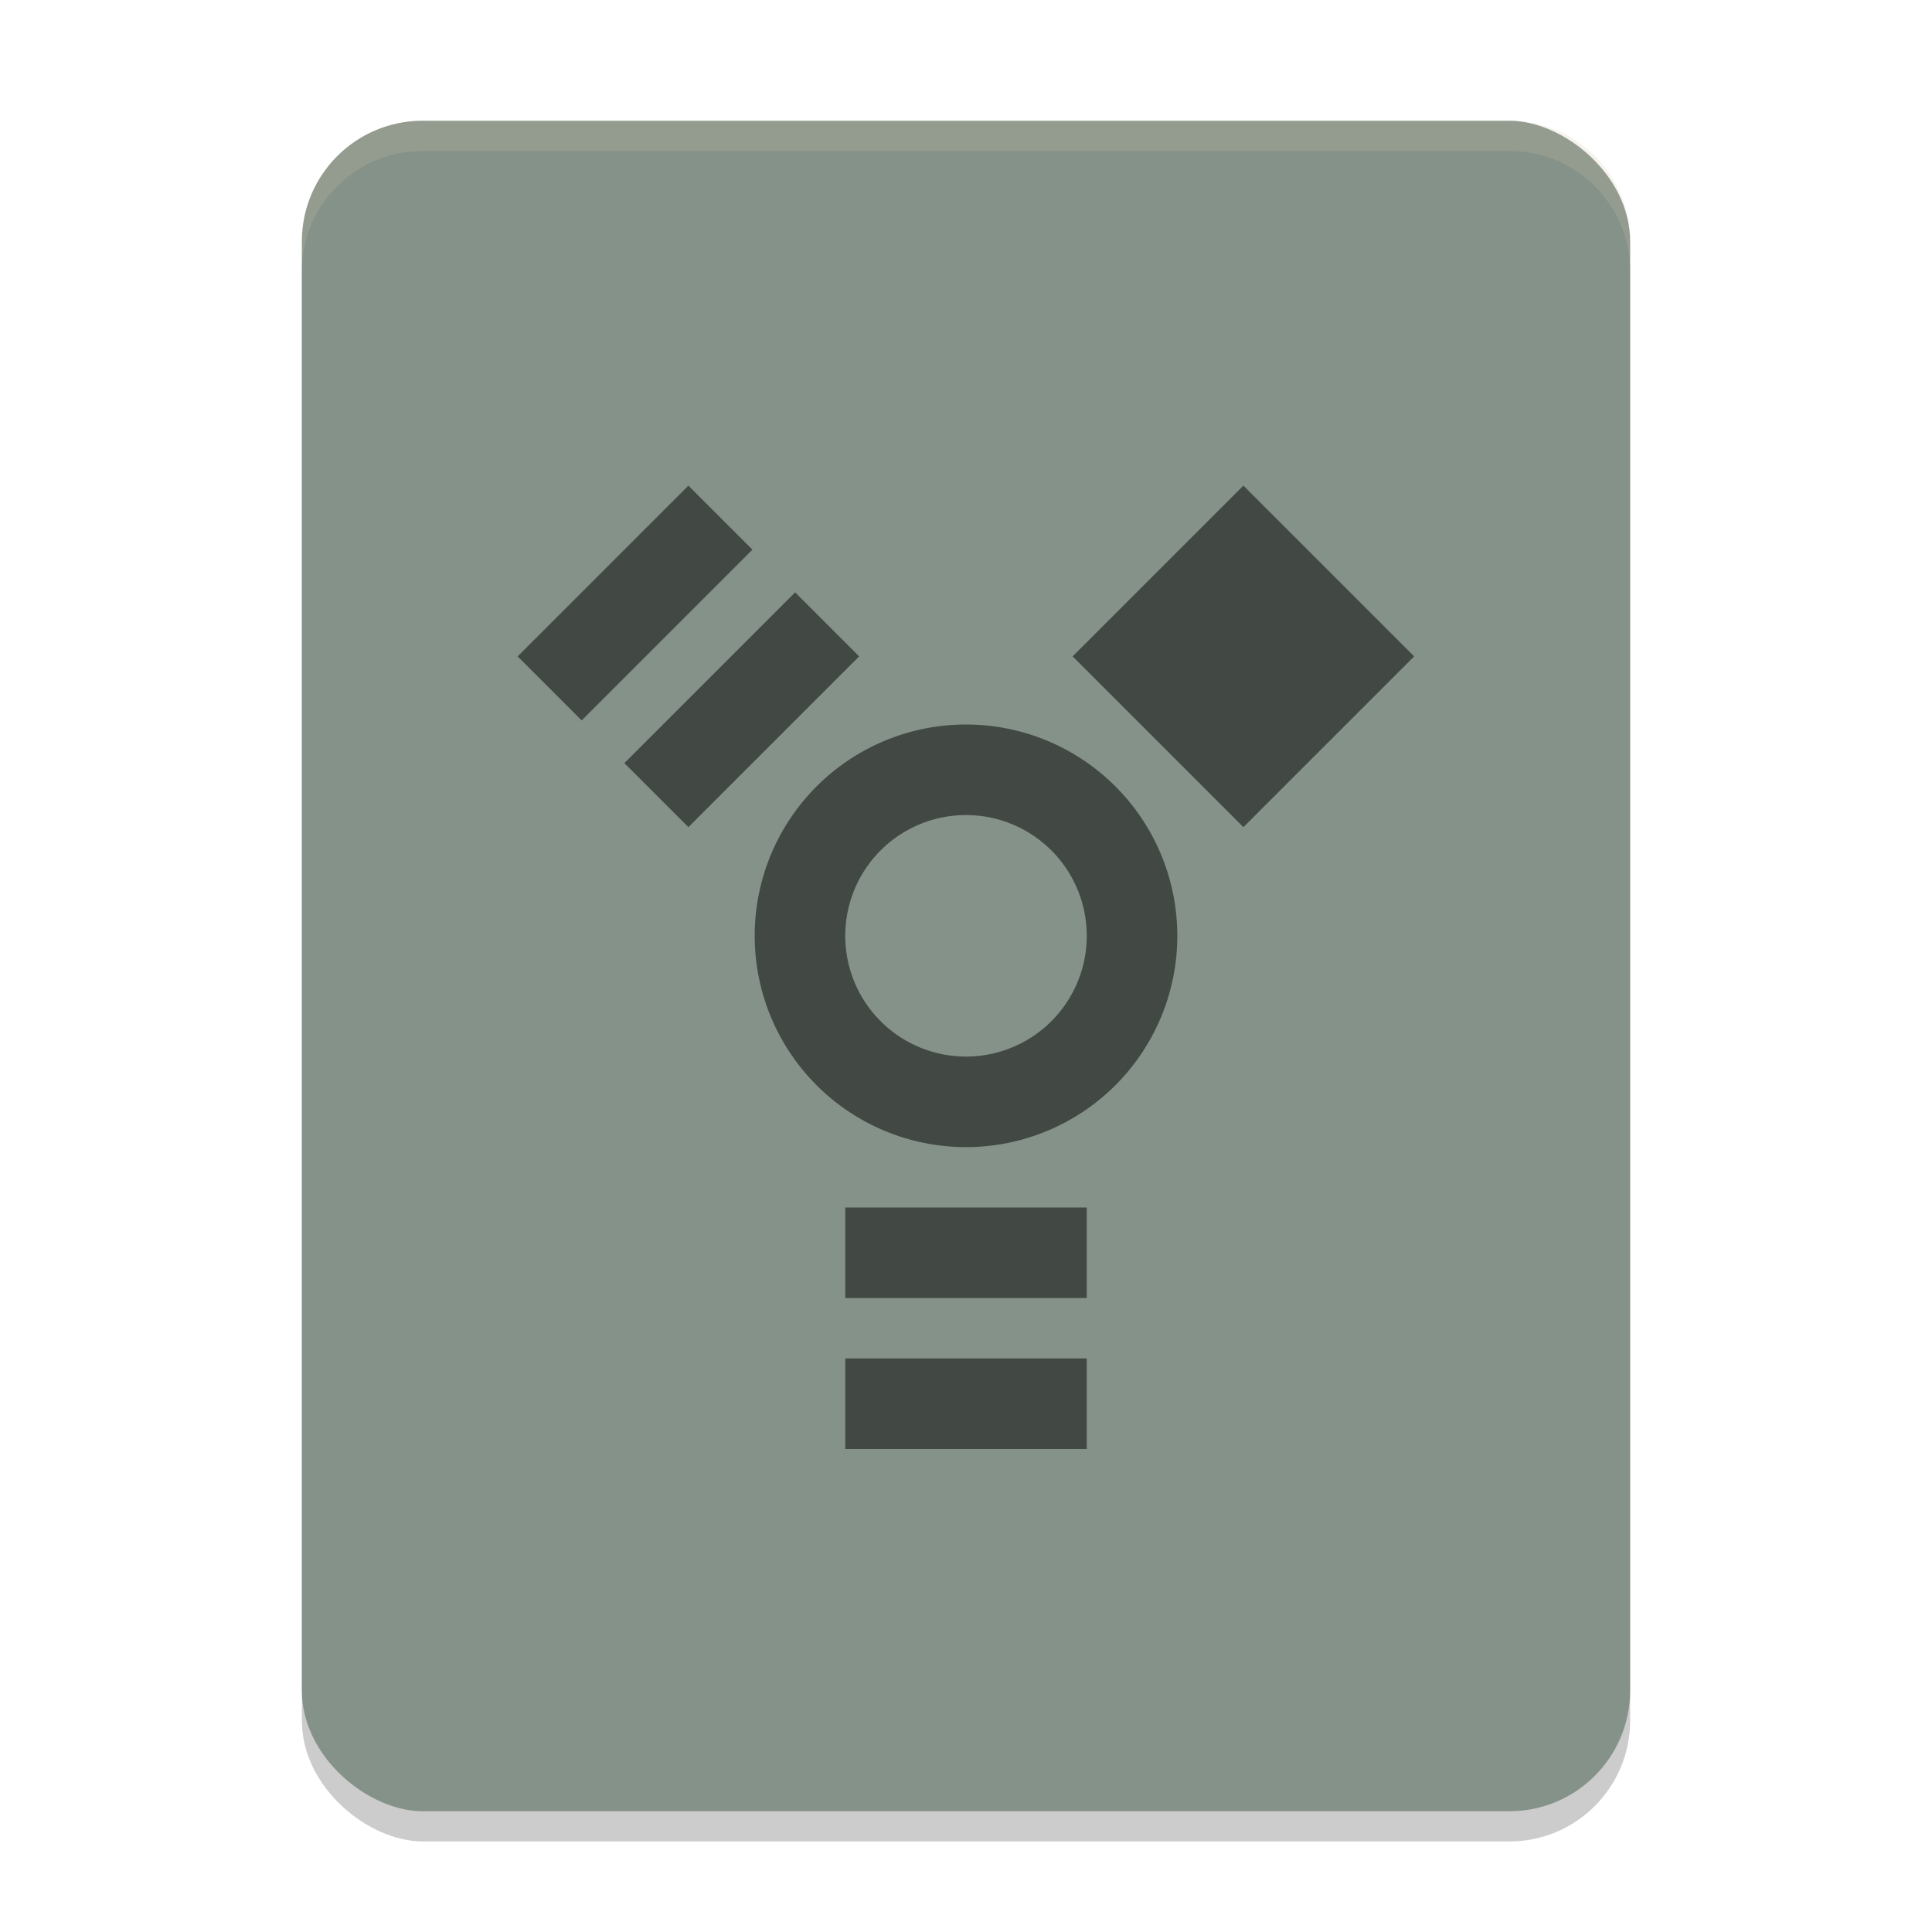 <svg xmlns="http://www.w3.org/2000/svg" width="64" height="64" version="1">
 <rect style="opacity:0.2" width="56" height="44" x="-61" y="-54" rx="4" ry="4" transform="matrix(0,-1,-1,0,0,0)"/>
 <rect style="fill:#859289" width="56" height="44" x="-60" y="-54" rx="4" ry="4" transform="matrix(0,-1,-1,0,0,0)"/>
 <path style="opacity:0.2;fill:#d3c6aa" d="M 14 4 C 11.784 4 10 5.784 10 8 L 10 9 C 10 6.784 11.784 5 14 5 L 50 5 C 52.216 5 54 6.784 54 9 L 54 8 C 54 5.784 52.216 4 50 4 L 14 4 z"/>
 <g style="opacity:0.5">
  <rect width="8" height="3" x="28" y="40"/>
  <rect width="8" height="3" x="28" y="45"/>
  <path d="M 32,24 A 7,7 0 0 0 25,31 7,7 0 0 0 32,38 7,7 0 0 0 39,31 7,7 0 0 0 32,24 Z M 32,27 A 4,4 0 0 1 36,31 4,4 0 0 1 32,35 4,4 0 0 1 28,31 4,4 0 0 1 32,27 Z"/>
  <rect width="8" height="8" x="-48.5" y="9.75" transform="rotate(-135)"/>
  <rect width="8" height="3" x="-4.75" y="-35.5" transform="rotate(135)"/>
  <rect width="8" height="3" x="-4.75" y="-30.5" transform="rotate(135)"/>
 </g>
</svg>
